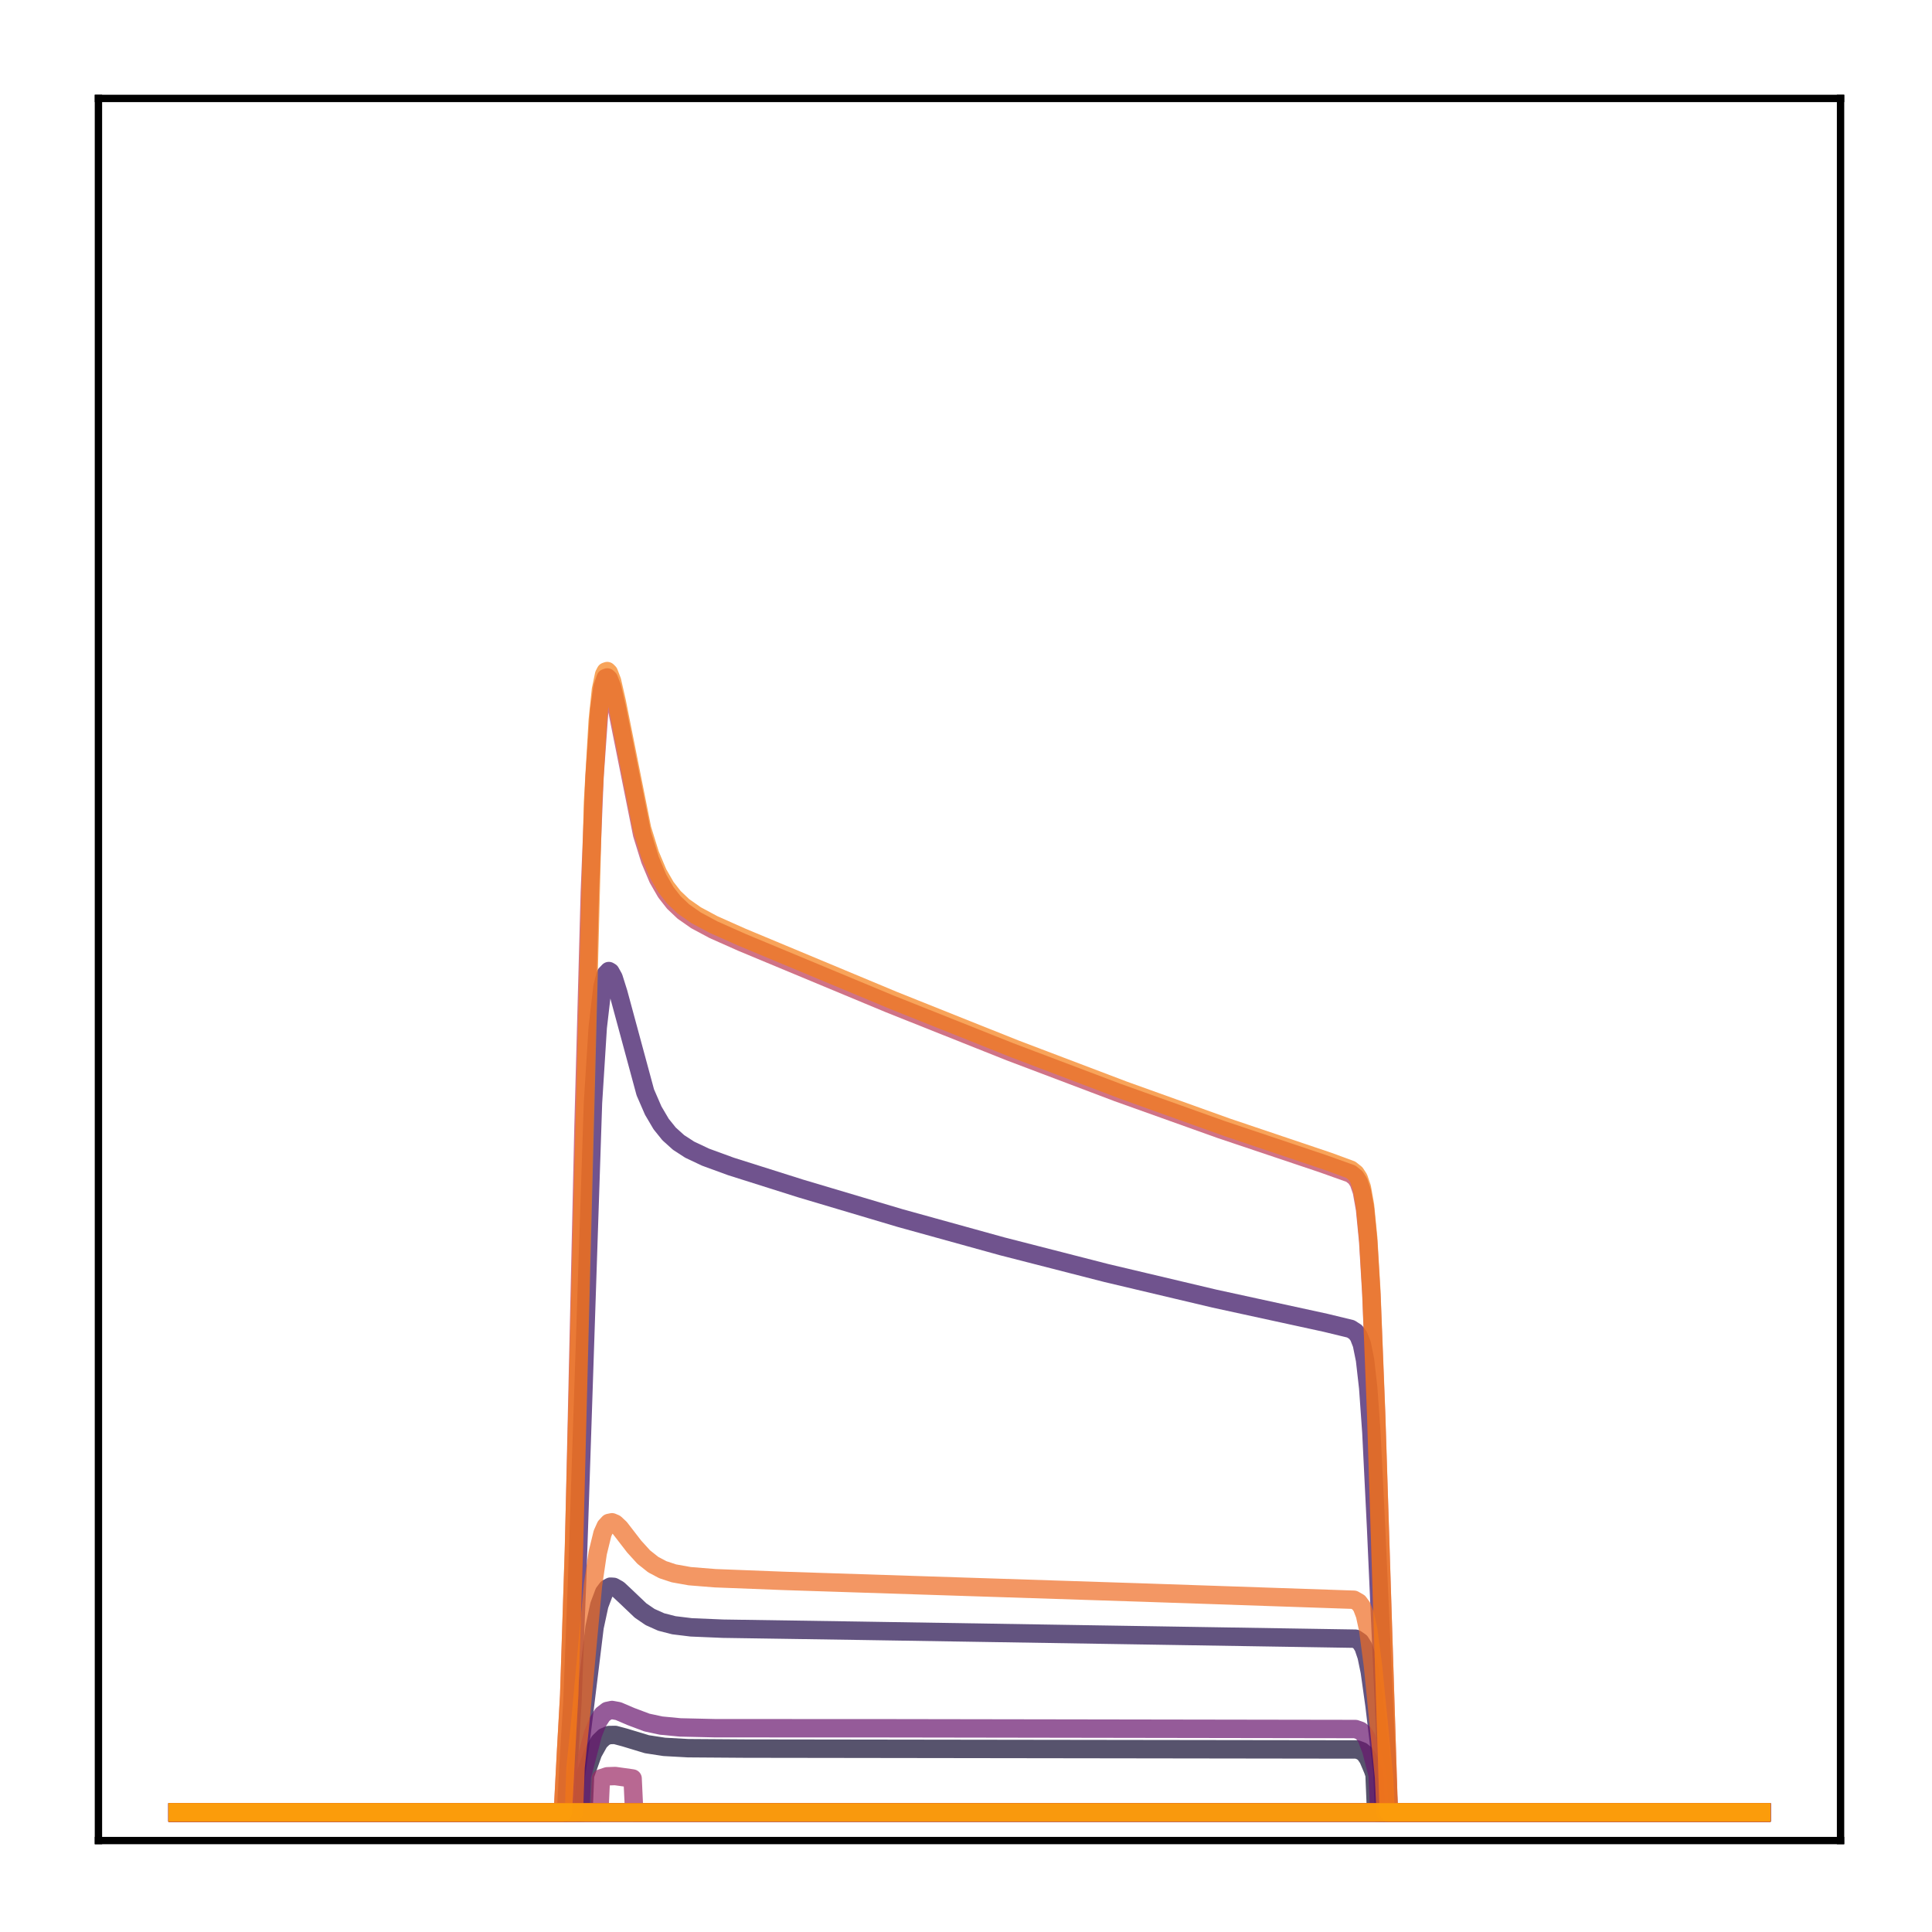 <?xml version="1.0" encoding="utf-8" standalone="no"?>
<!DOCTYPE svg PUBLIC "-//W3C//DTD SVG 1.1//EN"
  "http://www.w3.org/Graphics/SVG/1.1/DTD/svg11.dtd">
<!-- Created with matplotlib (http://matplotlib.org/) -->
<svg height="210pt" version="1.1" viewBox="0 0 210 210" width="210pt" xmlns="http://www.w3.org/2000/svg" xmlns:xlink="http://www.w3.org/1999/xlink">
 <defs>
  <style type="text/css">
*{stroke-linecap:butt;stroke-linejoin:round;}
  </style>
 </defs>
 <g id="figure_1">
  <g id="patch_1">
   <path d="M 0 210.76 
L 210.76 210.76 
L 210.76 0 
L 0 0 
z
" style="fill:#ffffff;"/>
  </g>
  <g id="axes_1">
   <g id="patch_2">
    <path d="M 10.7 200.06 
L 200.06 200.06 
L 200.06 10.7 
L 10.7 10.7 
z
" style="fill:#ffffff;"/>
   </g>
   <g id="matplotlib.axis_1"/>
   <g id="matplotlib.axis_2"/>
   <g id="line2d_1">
    <path clip-path="url(#pd21c2e926f)" d="M 19.307 197.006 
L 191.453 197.006 
L 191.453 197.006 
" style="fill:none;opacity:0.7;stroke:#000004;stroke-linecap:square;stroke-width:2;"/>
   </g>
   <g id="line2d_2">
    <path clip-path="url(#pd21c2e926f)" d="M 19.307 197.006 
L 191.453 197.006 
L 191.453 197.006 
" style="fill:none;opacity:0.7;stroke:#050417;stroke-linecap:square;stroke-width:2;"/>
   </g>
   <g id="line2d_3">
    <path clip-path="url(#pd21c2e926f)" d="M 19.307 197.006 
L 63.421 197.006 
L 63.593 192.975 
L 64.455 190.546 
L 65.144 189.314 
L 65.661 188.813 
L 66.178 188.591 
L 66.867 188.58 
L 67.901 188.857 
L 70.313 189.588 
L 72.209 189.878 
L 74.794 190.021 
L 80.997 190.065 
L 147.512 190.159 
L 148.029 190.357 
L 148.373 190.653 
L 148.718 191.163 
L 149.235 192.388 
L 149.407 192.894 
L 149.58 197.006 
L 191.453 197.006 
L 191.453 197.006 
" style="fill:none;opacity:0.7;stroke:#110a30;stroke-linecap:square;stroke-width:2;"/>
   </g>
   <g id="line2d_4">
    <path clip-path="url(#pd21c2e926f)" d="M 19.307 197.006 
L 62.387 197.006 
L 62.559 193.34 
L 63.076 189.543 
L 64.627 176.87 
L 65.144 174.474 
L 65.661 173.105 
L 66.005 172.647 
L 66.35 172.462 
L 66.695 172.483 
L 67.212 172.77 
L 68.073 173.576 
L 69.624 175.053 
L 70.658 175.761 
L 71.864 176.302 
L 73.243 176.656 
L 75.138 176.887 
L 78.585 177.032 
L 93.232 177.253 
L 147.339 178.118 
L 147.856 178.472 
L 148.201 179.025 
L 148.546 180.045 
L 148.89 181.707 
L 149.407 185.402 
L 150.269 192.679 
L 150.441 197.006 
L 191.453 197.006 
L 191.453 197.006 
" style="fill:none;opacity:0.7;stroke:#210c4a;stroke-linecap:square;stroke-width:2;"/>
   </g>
   <g id="line2d_5">
    <path clip-path="url(#pd21c2e926f)" d="M 19.307 197.006 
L 61.525 197.006 
L 61.87 190.628 
L 62.214 185.084 
L 62.731 171.762 
L 64.455 119.867 
L 64.971 111.68 
L 65.488 107.244 
L 65.833 105.912 
L 66.178 105.549 
L 66.35 105.649 
L 66.695 106.271 
L 67.212 107.913 
L 70.141 118.732 
L 71.003 120.716 
L 71.864 122.178 
L 72.726 123.249 
L 73.76 124.181 
L 74.966 124.963 
L 76.689 125.778 
L 79.446 126.786 
L 87.028 129.183 
L 97.884 132.413 
L 108.913 135.465 
L 120.285 138.38 
L 132.003 141.153 
L 144.065 143.778 
L 146.822 144.446 
L 147.339 144.778 
L 147.684 145.233 
L 148.029 146.116 
L 148.373 147.814 
L 148.718 150.859 
L 149.063 155.7 
L 149.58 166.167 
L 150.958 197.006 
L 191.453 197.006 
L 191.453 197.006 
" style="fill:none;opacity:0.7;stroke:#340a5f;stroke-linecap:square;stroke-width:2;"/>
   </g>
   <g id="line2d_6">
    <path clip-path="url(#pd21c2e926f)" d="M 19.307 197.006 
L 191.453 197.006 
L 191.453 197.006 
" style="fill:none;opacity:0.7;stroke:#450a69;stroke-linecap:square;stroke-width:2;"/>
   </g>
   <g id="line2d_7">
    <path clip-path="url(#pd21c2e926f)" d="M 19.307 197.006 
L 191.453 197.006 
L 191.453 197.006 
" style="fill:none;opacity:0.7;stroke:#57106e;stroke-linecap:square;stroke-width:2;"/>
   </g>
   <g id="line2d_8">
    <path clip-path="url(#pd21c2e926f)" d="M 19.307 197.006 
L 63.076 197.006 
L 63.248 193.091 
L 64.455 188.47 
L 64.971 187.174 
L 65.488 186.373 
L 66.005 185.976 
L 66.522 185.867 
L 67.212 185.993 
L 68.59 186.583 
L 70.313 187.231 
L 71.864 187.564 
L 73.932 187.762 
L 77.723 187.849 
L 96.85 187.857 
L 147.339 187.939 
L 147.856 188.119 
L 148.201 188.4 
L 148.546 188.915 
L 149.063 190.282 
L 149.752 192.976 
L 149.924 197.006 
L 191.453 197.006 
L 191.453 197.006 
" style="fill:none;opacity:0.7;stroke:#69166e;stroke-linecap:square;stroke-width:2;"/>
   </g>
   <g id="line2d_9">
    <path clip-path="url(#pd21c2e926f)" d="M 19.307 197.006 
L 191.453 197.006 
L 191.453 197.006 
" style="fill:none;opacity:0.7;stroke:#7a1d6d;stroke-linecap:square;stroke-width:2;"/>
   </g>
   <g id="line2d_10">
    <path clip-path="url(#pd21c2e926f)" d="M 19.307 197.006 
L 191.453 197.006 
L 191.453 197.006 
" style="fill:none;opacity:0.7;stroke:#8c2369;stroke-linecap:square;stroke-width:2;"/>
   </g>
   <g id="line2d_11">
    <path clip-path="url(#pd21c2e926f)" d="M 19.307 197.006 
L 65.144 197.006 
L 65.316 193.302 
L 66.005 193.076 
L 66.867 193.046 
L 68.59 193.287 
L 68.762 193.315 
L 68.935 197.006 
L 191.453 197.006 
L 191.453 197.006 
" style="fill:none;opacity:0.7;stroke:#9b2964;stroke-linecap:square;stroke-width:2;"/>
   </g>
   <g id="line2d_12">
    <path clip-path="url(#pd21c2e926f)" d="M 19.307 197.006 
L 191.453 197.006 
L 191.453 197.006 
" style="fill:none;opacity:0.7;stroke:#ad305d;stroke-linecap:square;stroke-width:2;"/>
   </g>
   <g id="line2d_13">
    <path clip-path="url(#pd21c2e926f)" d="M 19.307 197.006 
L 61.18 197.006 
L 61.525 190.459 
L 61.87 184.357 
L 62.387 168.505 
L 63.421 122.569 
L 64.11 96.967 
L 64.627 84.391 
L 65.144 77.142 
L 65.488 74.694 
L 65.833 73.7 
L 66.005 73.635 
L 66.178 73.801 
L 66.522 74.682 
L 67.039 76.917 
L 69.796 90.688 
L 70.658 93.459 
L 71.52 95.502 
L 72.381 96.994 
L 73.243 98.095 
L 74.277 99.075 
L 75.655 100.039 
L 77.551 101.055 
L 80.652 102.435 
L 96.678 109.105 
L 109.774 114.323 
L 121.492 118.757 
L 132.692 122.76 
L 143.721 126.464 
L 146.822 127.569 
L 147.339 127.978 
L 147.684 128.507 
L 148.029 129.511 
L 148.373 131.439 
L 148.718 134.963 
L 149.063 140.747 
L 149.58 153.842 
L 150.958 197.006 
L 191.453 197.006 
L 191.453 197.006 
" style="fill:none;opacity:0.7;stroke:#bd3853;stroke-linecap:square;stroke-width:2;"/>
   </g>
   <g id="line2d_14">
    <path clip-path="url(#pd21c2e926f)" d="M 19.307 197.006 
L 191.453 197.006 
L 191.453 197.006 
" style="fill:none;opacity:0.7;stroke:#cc4248;stroke-linecap:square;stroke-width:2;"/>
   </g>
   <g id="line2d_15">
    <path clip-path="url(#pd21c2e926f)" d="M 19.307 197.006 
L 191.453 197.006 
L 191.453 197.006 
" style="fill:none;opacity:0.7;stroke:#d94d3d;stroke-linecap:square;stroke-width:2;"/>
   </g>
   <g id="line2d_16">
    <path clip-path="url(#pd21c2e926f)" d="M 19.307 197.006 
L 191.453 197.006 
L 191.453 197.006 
" style="fill:none;opacity:0.7;stroke:#e55c30;stroke-linecap:square;stroke-width:2;"/>
   </g>
   <g id="line2d_17">
    <path clip-path="url(#pd21c2e926f)" d="M 19.307 197.006 
L 62.387 197.006 
L 62.559 192.128 
L 63.076 187.175 
L 64.455 172.292 
L 64.971 168.791 
L 65.488 166.68 
L 65.833 165.911 
L 66.178 165.537 
L 66.522 165.466 
L 66.867 165.613 
L 67.384 166.097 
L 68.935 168.107 
L 69.969 169.245 
L 71.003 170.066 
L 72.037 170.615 
L 73.243 171.015 
L 74.966 171.323 
L 77.723 171.545 
L 85.133 171.833 
L 124.249 173.105 
L 147.167 173.886 
L 147.684 174.182 
L 148.029 174.652 
L 148.373 175.56 
L 148.718 177.147 
L 149.235 181.065 
L 150.441 193.199 
L 150.613 197.006 
L 191.453 197.006 
L 191.453 197.006 
" style="fill:none;opacity:0.7;stroke:#ef6c23;stroke-linecap:square;stroke-width:2;"/>
   </g>
   <g id="line2d_18">
    <path clip-path="url(#pd21c2e926f)" d="M 19.307 197.006 
L 61.18 197.006 
L 61.525 190.346 
L 61.87 184.156 
L 62.387 168.125 
L 64.455 87.208 
L 64.971 78.302 
L 65.316 74.992 
L 65.661 73.332 
L 65.833 73.001 
L 66.005 72.943 
L 66.178 73.116 
L 66.522 74.012 
L 67.039 76.267 
L 69.796 90.098 
L 70.658 92.878 
L 71.52 94.925 
L 72.381 96.42 
L 73.243 97.524 
L 74.277 98.506 
L 75.655 99.471 
L 77.551 100.488 
L 80.652 101.87 
L 97.195 108.772 
L 110.291 114.005 
L 122.181 118.52 
L 133.382 122.536 
L 144.41 126.254 
L 146.822 127.142 
L 147.339 127.553 
L 147.684 128.083 
L 148.029 129.088 
L 148.373 131.02 
L 148.718 134.553 
L 149.063 140.354 
L 149.58 153.508 
L 150.958 197.006 
L 191.453 197.006 
L 191.453 197.006 
" style="fill:none;opacity:0.7;stroke:#f67e14;stroke-linecap:square;stroke-width:2;"/>
   </g>
   <g id="line2d_19">
    <path clip-path="url(#pd21c2e926f)" d="M 19.307 197.006 
L 191.453 197.006 
L 191.453 197.006 
" style="fill:none;opacity:0.7;stroke:#fa9207;stroke-linecap:square;stroke-width:2;"/>
   </g>
   <g id="line2d_20">
    <path clip-path="url(#pd21c2e926f)" d="M 19.307 197.006 
L 191.453 197.006 
L 191.453 197.006 
" style="fill:none;opacity:0.7;stroke:#fca50a;stroke-linecap:square;stroke-width:2;"/>
   </g>
   <g id="patch_3">
    <path d="M 10.7 200.06 
L 10.7 10.7 
" style="fill:none;stroke:#000000;stroke-linecap:square;stroke-linejoin:miter;stroke-width:0.8;"/>
   </g>
   <g id="patch_4">
    <path d="M 200.06 200.06 
L 200.06 10.7 
" style="fill:none;stroke:#000000;stroke-linecap:square;stroke-linejoin:miter;stroke-width:0.8;"/>
   </g>
   <g id="patch_5">
    <path d="M 10.7 200.06 
L 200.06 200.06 
" style="fill:none;stroke:#000000;stroke-linecap:square;stroke-linejoin:miter;stroke-width:0.8;"/>
   </g>
   <g id="patch_6">
    <path d="M 10.7 10.7 
L 200.06 10.7 
" style="fill:none;stroke:#000000;stroke-linecap:square;stroke-linejoin:miter;stroke-width:0.8;"/>
   </g>
  </g>
 </g>
 <defs>
  <clipPath id="pd21c2e926f">
   <rect height="189.36" width="189.36" x="10.7" y="10.7"/>
  </clipPath>
 </defs>
</svg>
